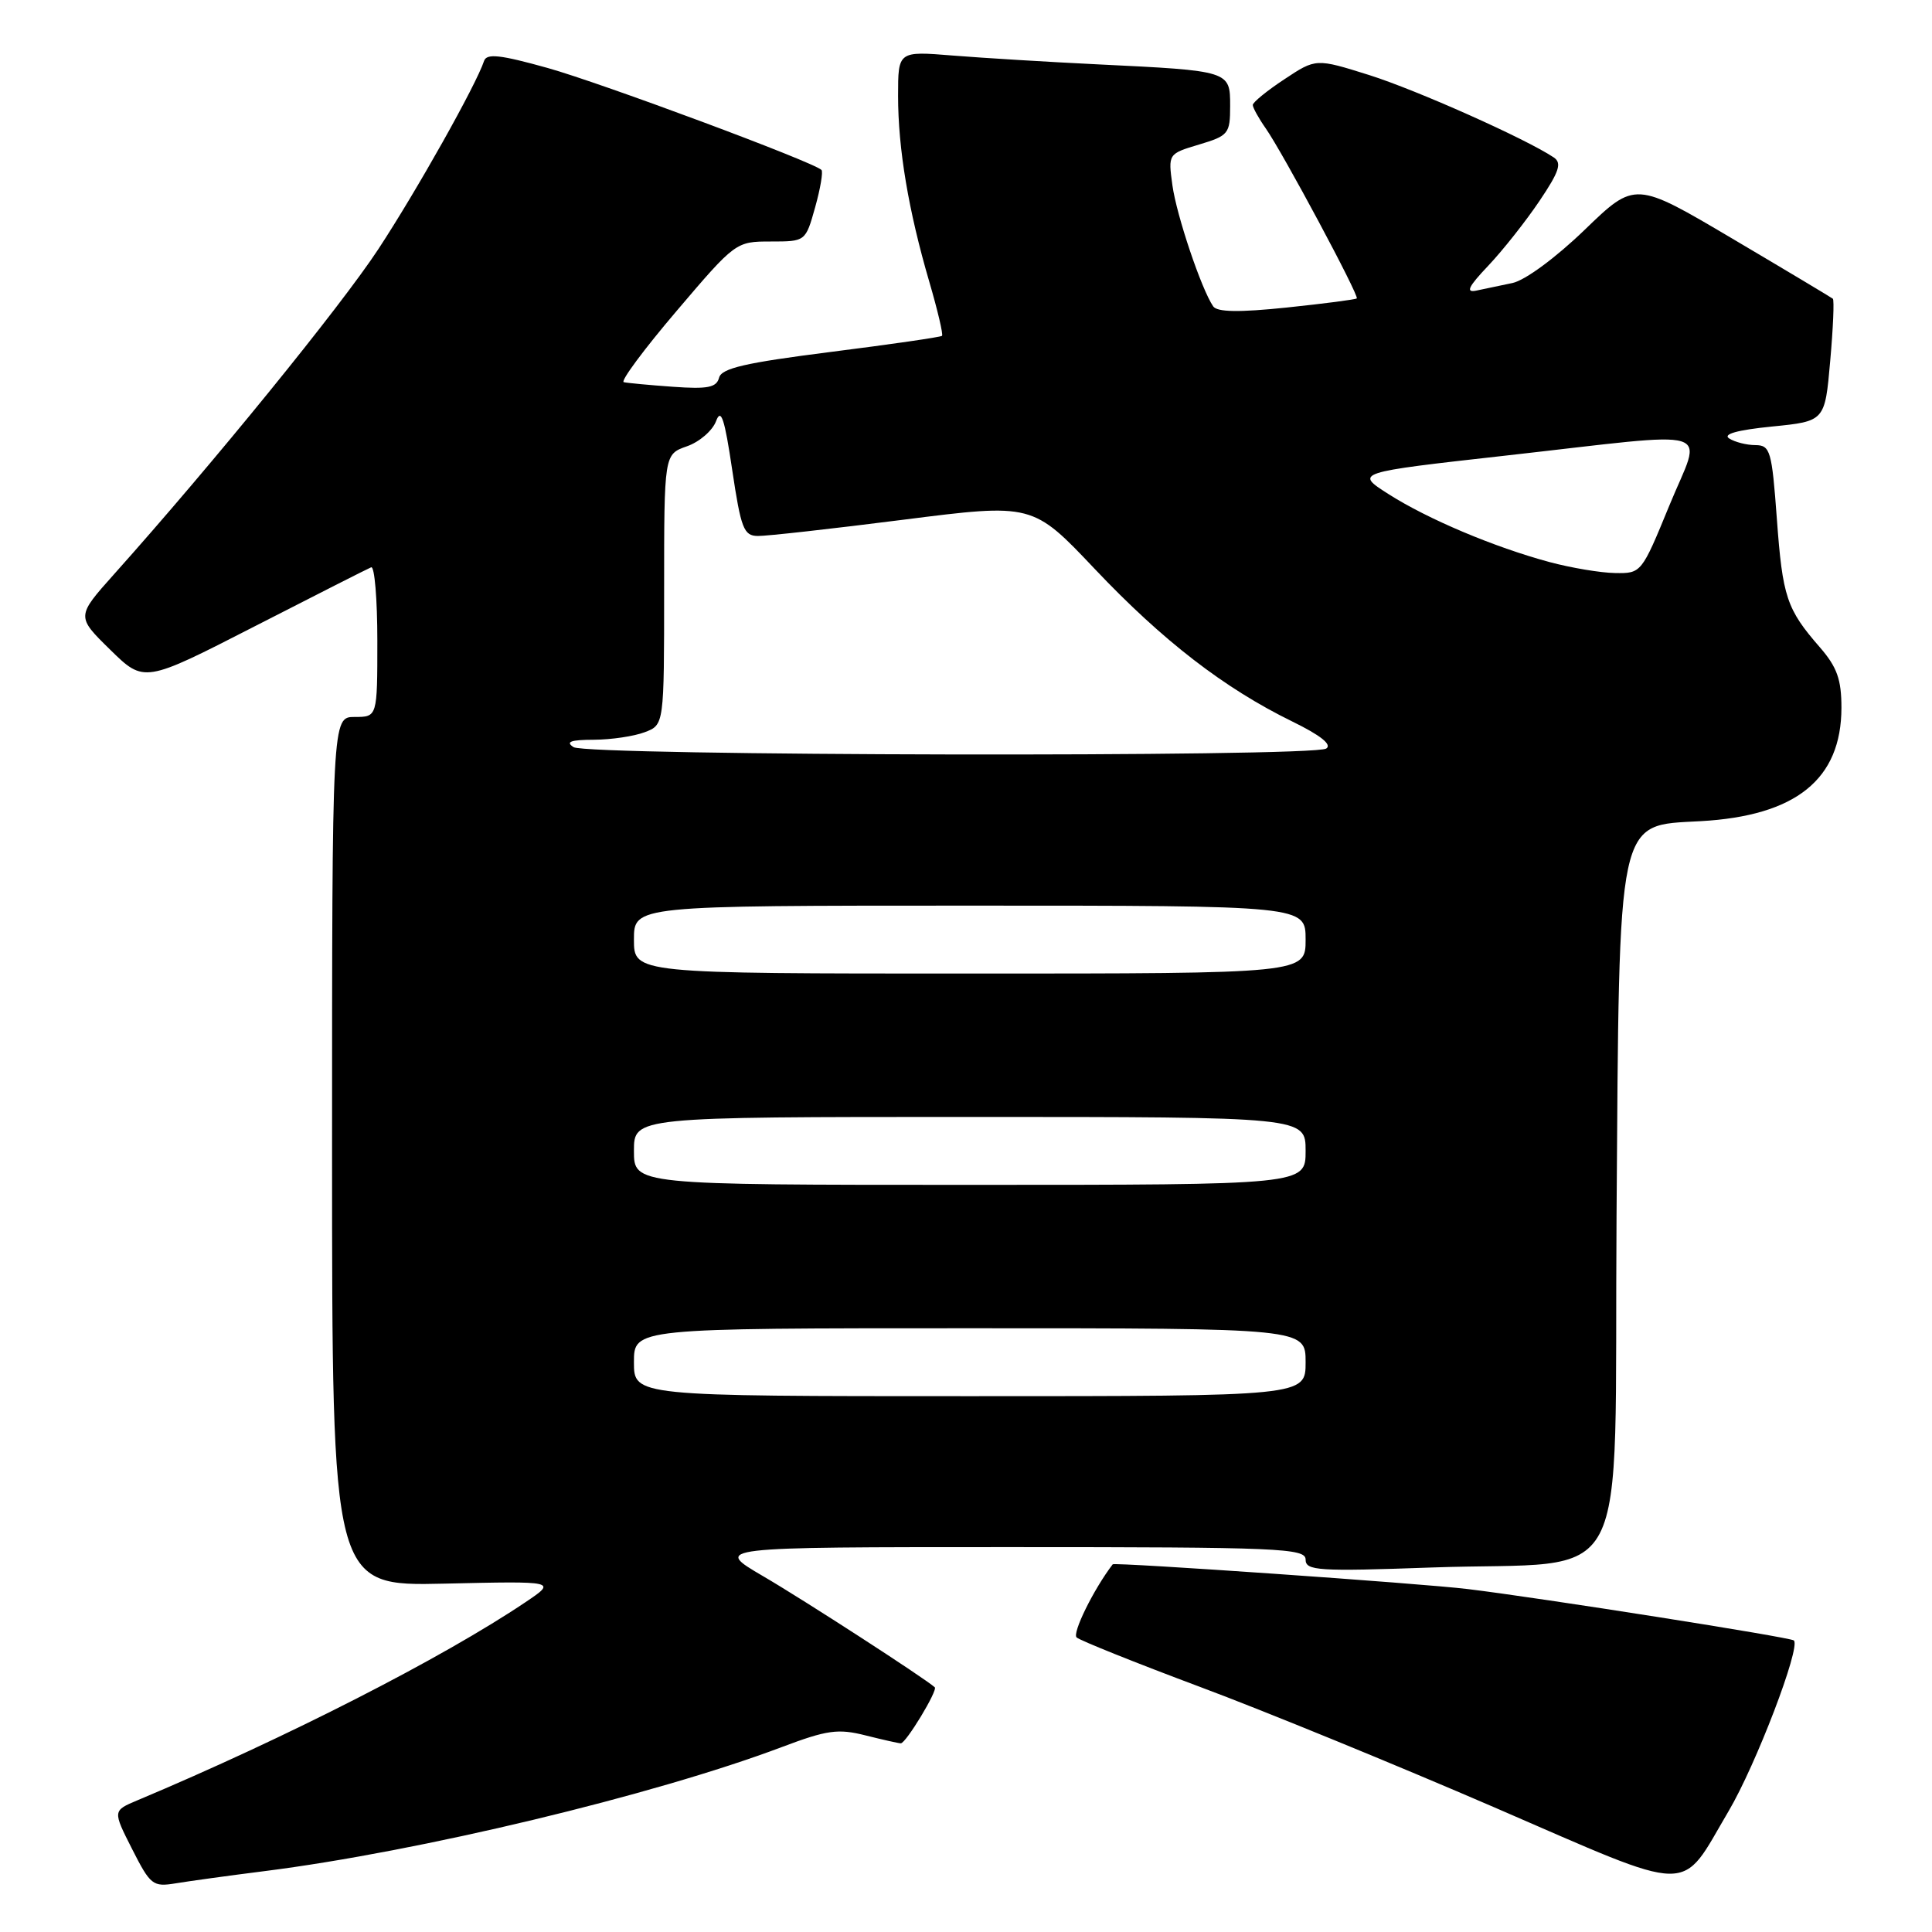 <?xml version="1.0" encoding="UTF-8" standalone="no"?>
<!DOCTYPE svg PUBLIC "-//W3C//DTD SVG 1.1//EN" "http://www.w3.org/Graphics/SVG/1.1/DTD/svg11.dtd" >
<svg xmlns="http://www.w3.org/2000/svg" xmlns:xlink="http://www.w3.org/1999/xlink" version="1.1" viewBox="0 0 256 256">
 <g >
 <path fill="currentColor"
d=" M 35.00 247.94 C 55.52 245.35 86.66 237.88 103.61 231.49 C 109.60 229.23 111.05 229.03 114.69 229.95 C 117.00 230.53 119.10 231.00 119.36 231.00 C 120.04 231.00 124.30 223.96 123.86 223.57 C 122.45 222.32 106.48 211.98 101.11 208.85 C 94.53 205.00 94.53 205.00 133.77 205.00 C 169.53 205.00 173.00 205.15 173.00 206.65 C 173.00 208.13 174.63 208.24 189.75 207.70 C 216.72 206.75 213.85 212.20 214.20 161.22 C 214.57 107.59 214.18 109.43 225.32 108.81 C 237.97 108.11 243.99 103.27 244.00 93.78 C 244.00 90.03 243.42 88.40 241.15 85.78 C 236.73 80.71 236.20 79.11 235.44 68.71 C 234.78 59.73 234.57 59.00 232.61 58.98 C 231.45 58.98 229.88 58.58 229.13 58.10 C 228.23 57.53 230.19 56.98 234.78 56.52 C 241.81 55.82 241.81 55.82 242.51 47.85 C 242.90 43.47 243.06 39.75 242.86 39.58 C 242.66 39.42 236.69 35.84 229.58 31.64 C 216.66 24.00 216.66 24.00 209.99 30.44 C 206.16 34.14 202.08 37.15 200.41 37.50 C 198.81 37.84 196.65 38.29 195.60 38.51 C 194.17 38.80 194.56 37.99 197.21 35.20 C 199.14 33.16 202.18 29.31 203.98 26.64 C 206.62 22.72 206.98 21.60 205.88 20.86 C 202.17 18.38 187.71 11.93 181.44 9.95 C 174.37 7.73 174.37 7.73 170.19 10.50 C 167.88 12.02 166.00 13.56 166.00 13.91 C 166.00 14.26 166.77 15.66 167.71 17.00 C 169.99 20.26 180.13 39.20 179.78 39.54 C 179.63 39.69 175.45 40.23 170.50 40.75 C 164.15 41.41 161.28 41.36 160.75 40.59 C 159.18 38.29 155.90 28.54 155.35 24.55 C 154.78 20.39 154.78 20.38 158.89 19.15 C 162.79 17.98 163.00 17.72 163.00 14.04 C 163.00 9.38 163.01 9.38 145.50 8.53 C 138.90 8.21 130.24 7.68 126.25 7.36 C 119.00 6.77 119.00 6.77 119.00 12.70 C 119.00 19.72 120.38 27.93 123.14 37.35 C 124.24 41.11 125.00 44.33 124.82 44.50 C 124.64 44.67 118.02 45.63 110.10 46.63 C 98.75 48.07 95.61 48.79 95.28 50.05 C 94.94 51.35 93.77 51.58 89.18 51.25 C 86.06 51.03 83.12 50.75 82.65 50.64 C 82.18 50.53 85.33 46.28 89.64 41.22 C 97.44 32.05 97.52 32.00 102.12 32.00 C 106.74 32.00 106.74 32.00 108.01 27.47 C 108.71 24.98 109.08 22.75 108.85 22.52 C 107.79 21.46 79.69 11.00 72.54 9.00 C 66.27 7.25 64.48 7.05 64.14 8.08 C 63.07 11.29 55.23 25.25 50.14 33.00 C 45.10 40.67 28.22 61.43 15.11 76.09 C 10.11 81.69 10.11 81.69 14.60 86.09 C 19.10 90.50 19.10 90.50 33.73 83.00 C 41.78 78.88 48.73 75.35 49.18 75.17 C 49.63 74.98 50.00 79.37 50.00 84.92 C 50.00 95.00 50.00 95.00 47.00 95.00 C 44.00 95.00 44.00 95.00 44.00 152.59 C 44.00 210.18 44.00 210.18 58.89 209.84 C 73.78 209.50 73.78 209.50 69.64 212.29 C 58.66 219.68 37.99 230.24 18.21 238.55 C 14.93 239.93 14.93 239.93 17.50 245.00 C 19.93 249.79 20.25 250.05 23.29 249.55 C 25.05 249.26 30.32 248.53 35.00 247.94 Z  M 229.04 240.00 C 232.66 233.88 238.62 218.29 237.70 217.37 C 237.28 216.95 204.28 211.75 194.50 210.56 C 188.38 209.81 147.67 206.98 147.44 207.28 C 144.91 210.58 142.04 216.42 142.66 216.97 C 143.12 217.38 150.47 220.33 159.00 223.52 C 167.53 226.70 185.07 233.89 198.00 239.48 C 224.93 251.14 222.49 251.10 229.04 240.00 Z  M 84.00 180.50 C 84.00 176.00 84.00 176.00 128.50 176.00 C 173.00 176.00 173.00 176.00 173.00 180.50 C 173.00 185.00 173.00 185.00 128.50 185.00 C 84.00 185.00 84.00 185.00 84.00 180.50 Z  M 84.00 152.50 C 84.00 148.00 84.00 148.00 128.50 148.00 C 173.00 148.00 173.00 148.00 173.00 152.50 C 173.00 157.00 173.00 157.00 128.50 157.00 C 84.00 157.00 84.00 157.00 84.00 152.50 Z  M 84.00 124.50 C 84.00 120.00 84.00 120.00 128.50 120.00 C 173.00 120.00 173.00 120.00 173.00 124.50 C 173.00 129.00 173.00 129.00 128.50 129.00 C 84.00 129.00 84.00 129.00 84.00 124.50 Z  M 76.00 99.00 C 74.90 98.29 75.61 98.03 78.68 98.02 C 80.99 98.01 84.02 97.56 85.43 97.02 C 88.00 96.05 88.00 96.05 88.00 78.12 C 88.00 60.20 88.00 60.20 91.01 59.14 C 92.67 58.57 94.41 57.06 94.88 55.81 C 95.54 54.02 96.01 55.44 97.02 62.26 C 98.18 70.03 98.55 71.00 100.41 71.02 C 101.56 71.04 110.22 70.07 119.67 68.87 C 136.83 66.69 136.83 66.69 145.10 75.43 C 154.07 84.90 162.23 91.20 171.23 95.60 C 174.99 97.44 176.54 98.67 175.73 99.19 C 173.90 100.35 77.81 100.17 76.00 99.00 Z  M 205.33 74.48 C 197.96 72.49 189.22 68.80 184.00 65.48 C 179.50 62.61 179.50 62.61 199.50 60.37 C 228.23 57.15 225.56 56.33 221.19 67.00 C 217.52 75.94 217.48 75.99 214.00 75.93 C 212.07 75.90 208.17 75.24 205.33 74.48 Z "/>
</g>
</svg>